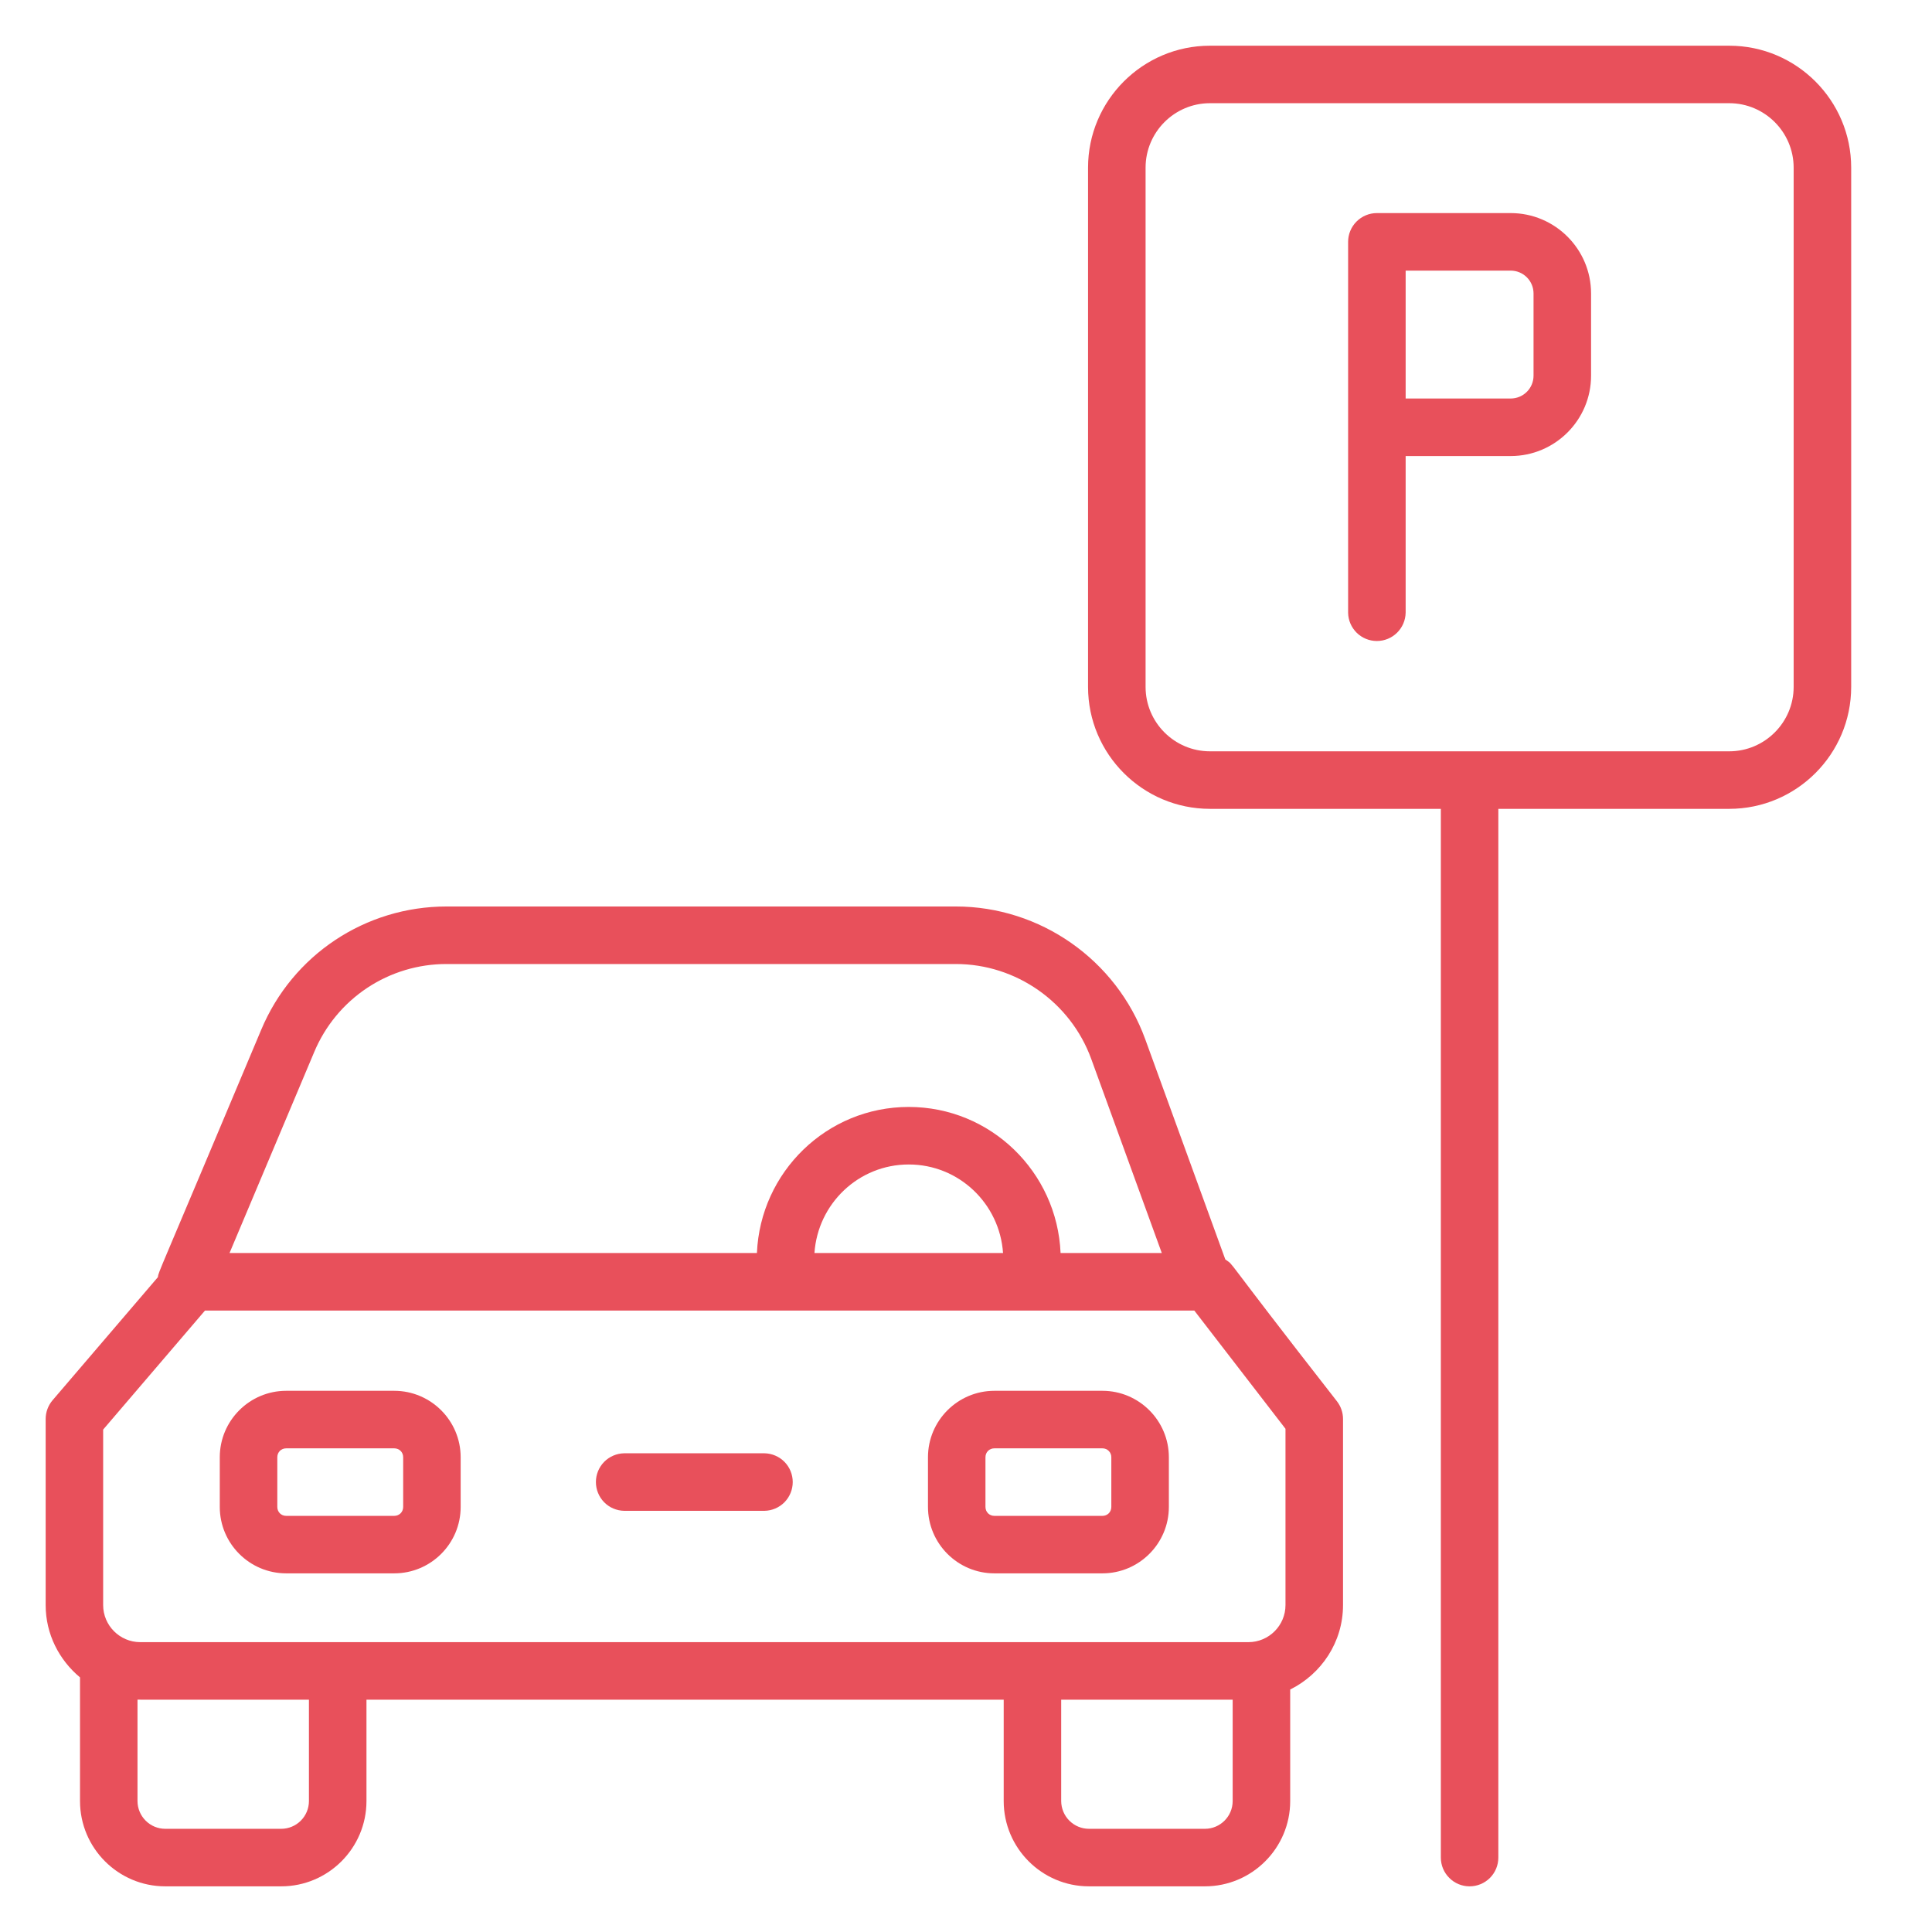 <svg width="41" height="41" viewBox="0 0 41 41" fill="none" xmlns="http://www.w3.org/2000/svg">
<g clip-path="url(#clip0_106_5526)">
<path d="M0.969 30.113V34.062C0.969 34.681 1.256 35.228 1.698 35.597V38.221C1.698 39.219 2.509 40.031 3.507 40.031H5.968C6.965 40.031 7.777 39.219 7.777 38.221V36.07H21.3V38.221C21.3 39.219 22.112 40.031 23.109 40.031H25.57C26.568 40.031 27.38 39.219 27.38 38.221V35.854C28.041 35.526 28.501 34.849 28.501 34.062V30.113C28.501 29.978 28.456 29.847 28.374 29.74C25.801 26.446 26.232 26.899 26.003 26.727L24.303 22.052C23.689 20.368 22.074 19.237 20.285 19.237H9.477C7.753 19.237 6.208 20.265 5.543 21.854C3.273 27.259 3.374 26.961 3.35 27.104L1.115 29.716C1.021 29.827 0.969 29.968 0.969 30.113ZM6.556 38.221C6.556 38.377 6.494 38.527 6.384 38.637C6.273 38.748 6.124 38.81 5.968 38.81H3.507C3.351 38.81 3.201 38.748 3.091 38.637C2.981 38.527 2.918 38.377 2.918 38.221V36.069H2.974C2.975 36.069 2.976 36.07 2.977 36.07H6.556V38.221ZM25.57 38.81H23.11C22.953 38.81 22.804 38.748 22.693 38.637C22.583 38.527 22.521 38.377 22.52 38.221V36.07H26.159V38.221C26.159 38.546 25.895 38.81 25.57 38.81ZM6.668 22.326C6.9 21.772 7.29 21.299 7.79 20.966C8.29 20.634 8.877 20.457 9.477 20.458H20.285C21.563 20.458 22.718 21.267 23.157 22.47L24.655 26.591H22.507C22.434 24.871 21.023 23.491 19.285 23.491C17.547 23.491 16.136 24.871 16.063 26.591H4.871L6.668 22.326ZM21.286 26.591H17.284C17.355 25.544 18.22 24.712 19.285 24.712C20.35 24.712 21.215 25.544 21.286 26.591ZM2.189 30.338L4.35 27.812H25.345L27.28 30.321V34.062C27.28 34.495 26.928 34.848 26.495 34.849C19.497 34.849 27.591 34.849 2.975 34.849C2.542 34.848 2.189 34.495 2.189 34.062L2.189 30.338Z" fill="#E8505B"/>
<path d="M6.074 33.389H8.366C9.144 33.389 9.776 32.757 9.776 31.979V30.925C9.776 30.148 9.144 29.515 8.366 29.515H6.074C5.296 29.515 4.664 30.148 4.664 30.925V31.979C4.664 32.757 5.296 33.389 6.074 33.389ZM5.885 30.925C5.885 30.817 5.966 30.736 6.074 30.736H8.366C8.474 30.736 8.556 30.817 8.556 30.925V31.979C8.556 32.087 8.474 32.169 8.366 32.169H6.074C5.966 32.169 5.885 32.087 5.885 31.979V30.925ZM21.103 33.389H23.395C24.172 33.389 24.805 32.757 24.805 31.979V30.925C24.805 30.148 24.172 29.515 23.395 29.515H21.103C20.325 29.515 19.693 30.148 19.693 30.925V31.979C19.693 32.757 20.325 33.389 21.103 33.389ZM20.913 30.925C20.913 30.817 20.995 30.736 21.103 30.736H23.395C23.42 30.736 23.445 30.74 23.468 30.75C23.491 30.759 23.512 30.773 23.529 30.791C23.547 30.808 23.561 30.829 23.57 30.852C23.58 30.875 23.584 30.9 23.584 30.925V31.979C23.584 32.087 23.503 32.169 23.395 32.169H21.103C20.995 32.169 20.913 32.087 20.913 31.979V30.925ZM13.246 32.062H16.223C16.383 32.059 16.535 31.994 16.648 31.88C16.76 31.765 16.823 31.612 16.823 31.451C16.823 31.291 16.76 31.137 16.648 31.023C16.535 30.909 16.383 30.844 16.223 30.841H13.246C13.086 30.844 12.933 30.909 12.821 31.023C12.709 31.137 12.646 31.291 12.646 31.451C12.646 31.612 12.709 31.765 12.821 31.88C12.933 31.994 13.086 32.059 13.246 32.062ZM32.059 9.678C33 9.678 33.765 8.913 33.765 7.973V6.228C33.765 5.287 33 4.522 32.059 4.522H29.219C29.057 4.522 28.902 4.587 28.788 4.701C28.673 4.816 28.609 4.971 28.609 5.133V13.002C28.611 13.163 28.677 13.315 28.791 13.428C28.905 13.54 29.059 13.603 29.219 13.603C29.38 13.603 29.533 13.54 29.647 13.428C29.762 13.315 29.827 13.163 29.83 13.002V9.678H32.059ZM32.544 6.228V7.973C32.544 8.101 32.493 8.225 32.402 8.315C32.311 8.406 32.188 8.457 32.059 8.457H29.83V5.743H32.059C32.188 5.743 32.311 5.794 32.402 5.885C32.493 5.976 32.544 6.099 32.544 6.228Z" fill="#E8505B"/>
<path d="M31.187 40.031C31.349 40.031 31.504 39.967 31.619 39.852C31.733 39.738 31.797 39.583 31.797 39.421V17.165H36.697C38.124 17.165 39.285 16.004 39.285 14.577V3.558C39.285 2.131 38.124 0.97 36.697 0.97H25.677C24.251 0.97 23.09 2.131 23.09 3.558V14.577C23.09 16.004 24.251 17.165 25.677 17.165H30.577V39.421C30.577 39.583 30.641 39.738 30.756 39.852C30.87 39.967 31.025 40.031 31.187 40.031ZM24.311 14.577V3.558C24.311 2.804 24.924 2.19 25.677 2.19H36.697C37.45 2.19 38.064 2.804 38.064 3.558V14.577C38.064 15.331 37.45 15.944 36.697 15.944H25.677C24.924 15.944 24.311 15.331 24.311 14.577Z" fill="#E8505B"/>
</g>
<defs>
<clipPath id="clip0_106_5526">
<rect width="40" height="40" fill="white" transform="translate(0.129 0.5)"/>
</clipPath>
</defs>
</svg>
